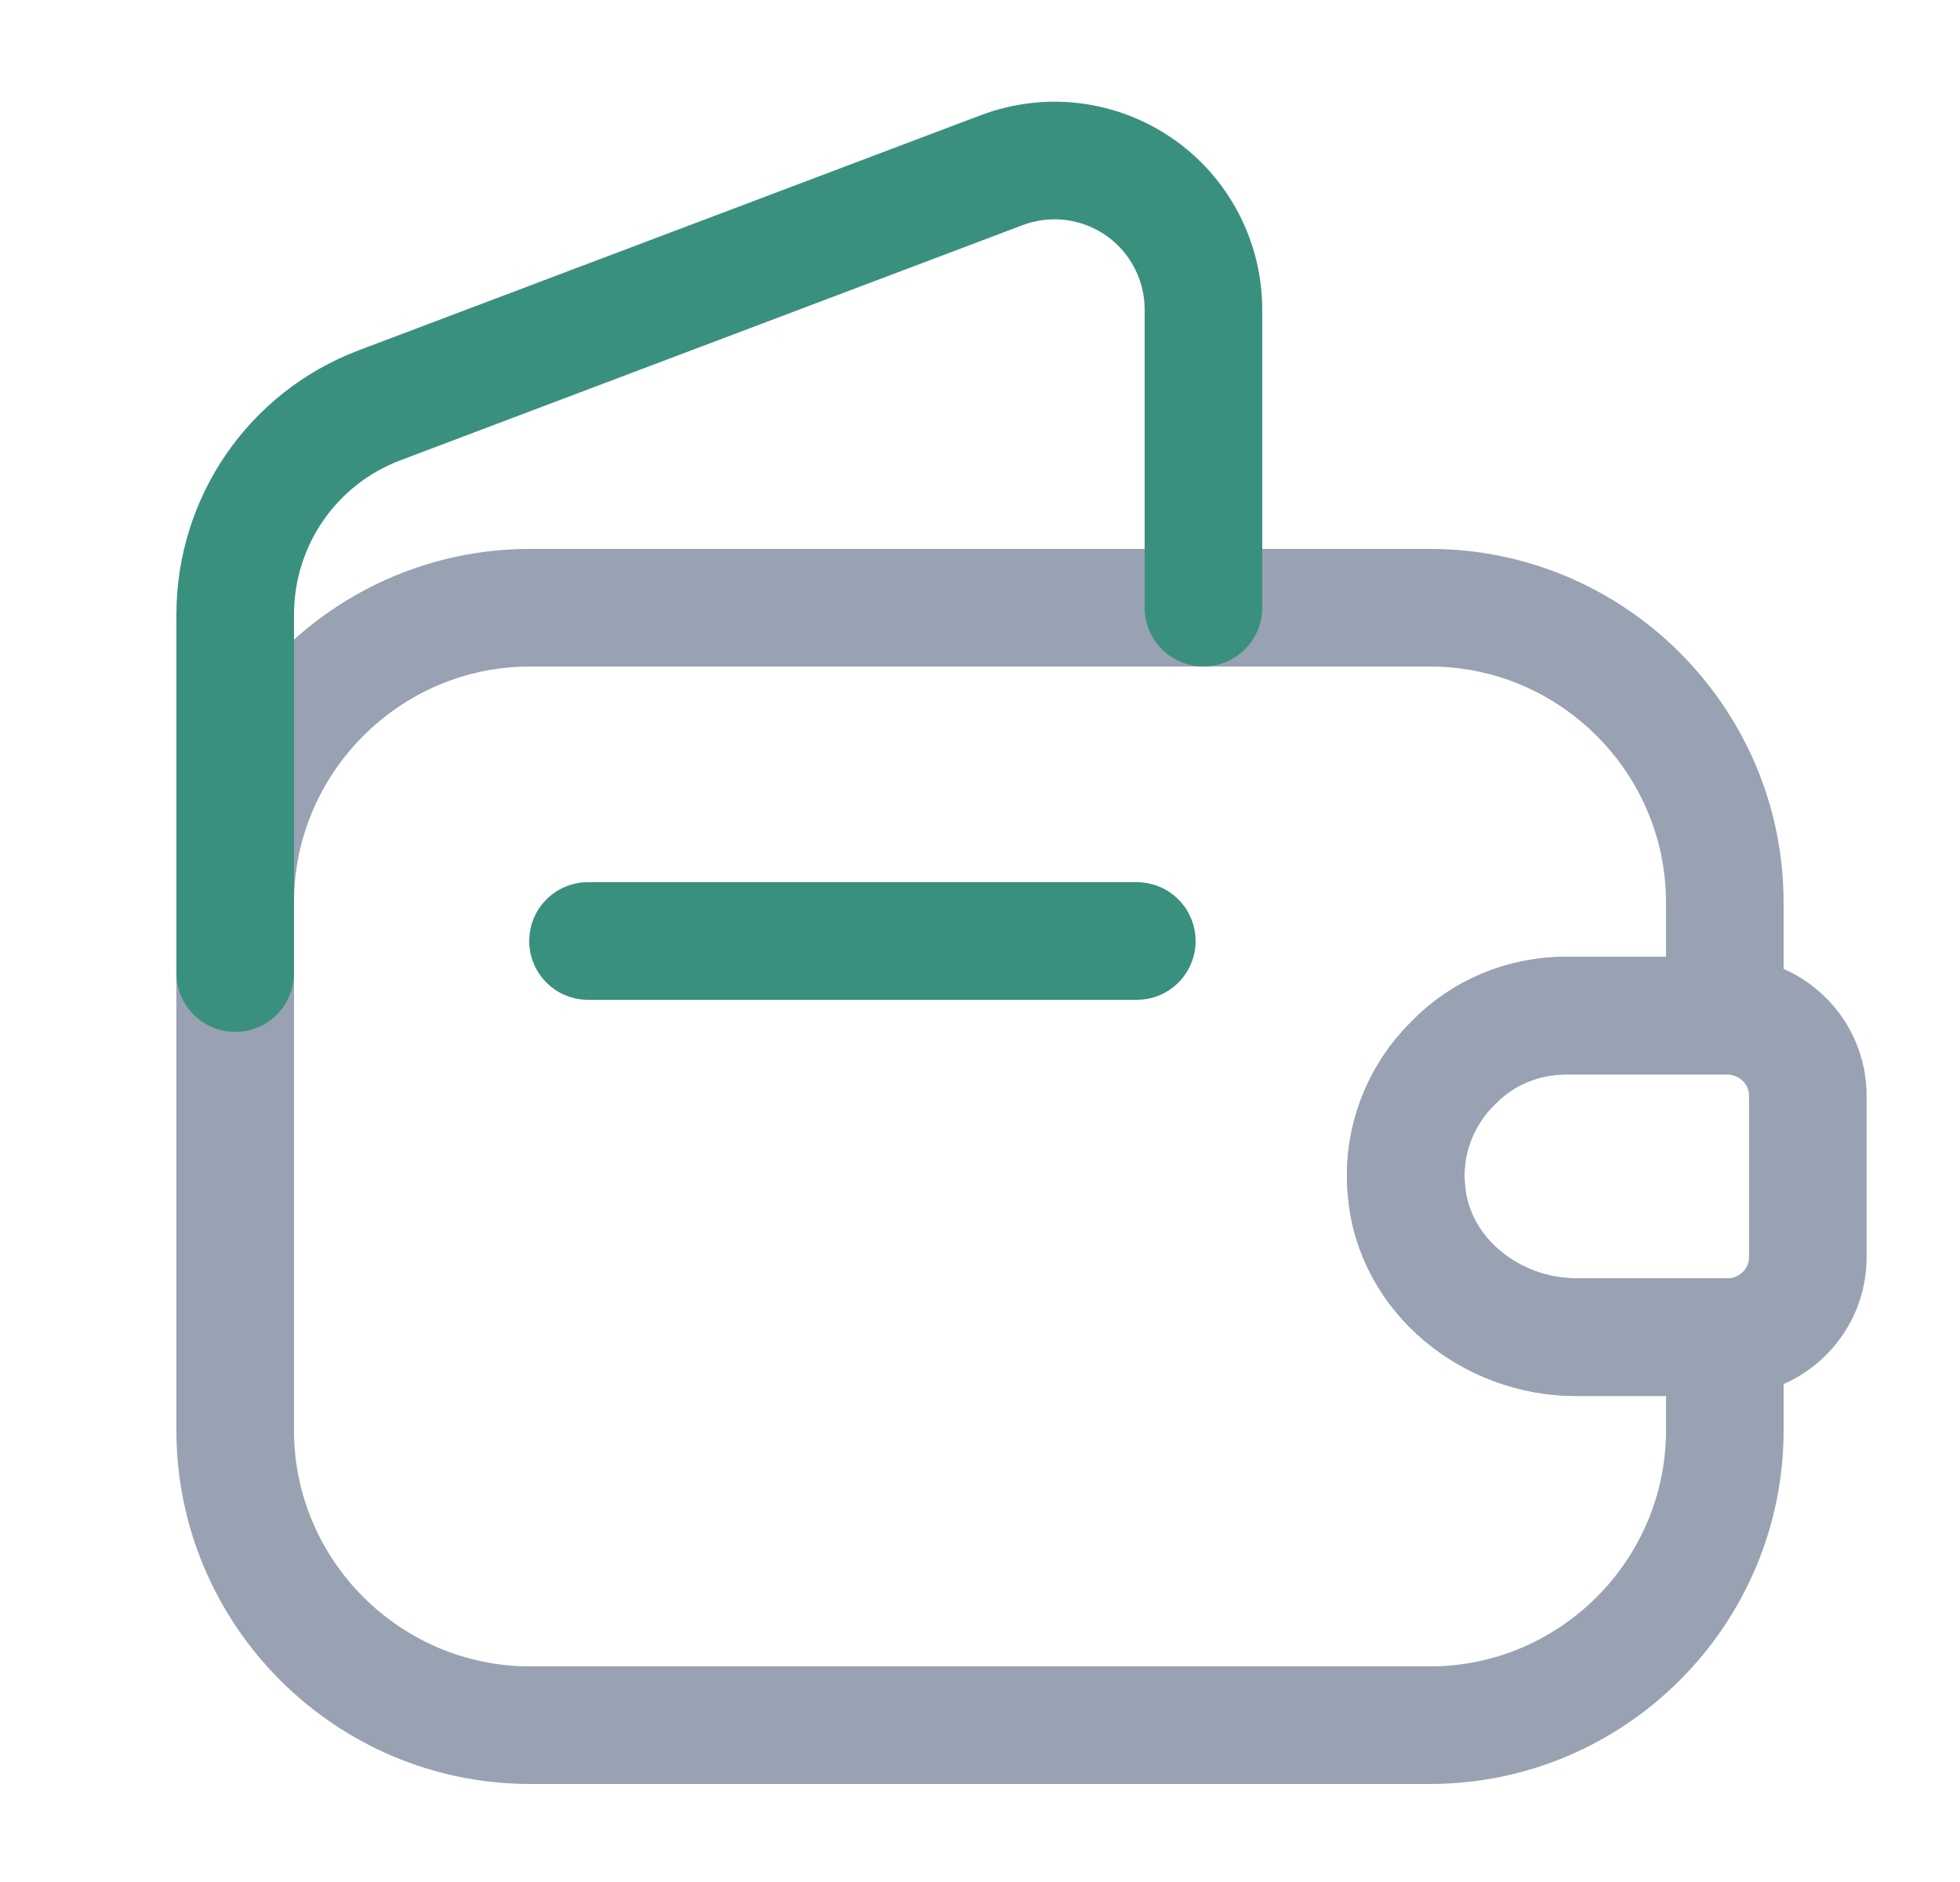 <svg width="25" height="24" viewBox="0 0 25 24" fill="none" xmlns="http://www.w3.org/2000/svg">
<path d="M18.54 13.55C18.12 13.96 17.88 14.55 17.94 15.18C18.03 16.26 19.02 17.05 20.1 17.05H22V18.24C22 20.31 20.31 22 18.24 22H6.76C4.69 22 3 20.31 3 18.24V11.51C3 9.44 4.69 7.75 6.76 7.75H18.24C20.31 7.75 22 9.44 22 11.51V12.95H19.98C19.42 12.95 18.91 13.17 18.54 13.55Z" stroke="#98A2B3" stroke-width="1.5" stroke-linecap="round" stroke-linejoin="round"/>
<path d="M3 12.409V7.839C3 6.649 3.73 5.589 4.84 5.169L12.78 2.169C13.068 2.061 13.377 2.024 13.682 2.061C13.988 2.099 14.279 2.21 14.532 2.385C14.785 2.56 14.991 2.794 15.133 3.066C15.276 3.339 15.35 3.641 15.35 3.949V7.749" stroke="#3A907E" stroke-width="1.5" stroke-linecap="round" stroke-linejoin="round"/>
<path d="M23.059 13.973V16.033C23.059 16.583 22.619 17.033 22.059 17.053H20.099C19.019 17.053 18.029 16.263 17.939 15.183C17.879 14.553 18.119 13.963 18.539 13.553C18.909 13.173 19.419 12.953 19.979 12.953H22.059C22.619 12.973 23.059 13.423 23.059 13.973Z" stroke="#98A2B3" stroke-width="1.5" stroke-linecap="round" stroke-linejoin="round"/>
<path d="M7.5 12H14.5" stroke="#3A907E" stroke-width="1.5" stroke-linecap="round" stroke-linejoin="round"/>
</svg>
